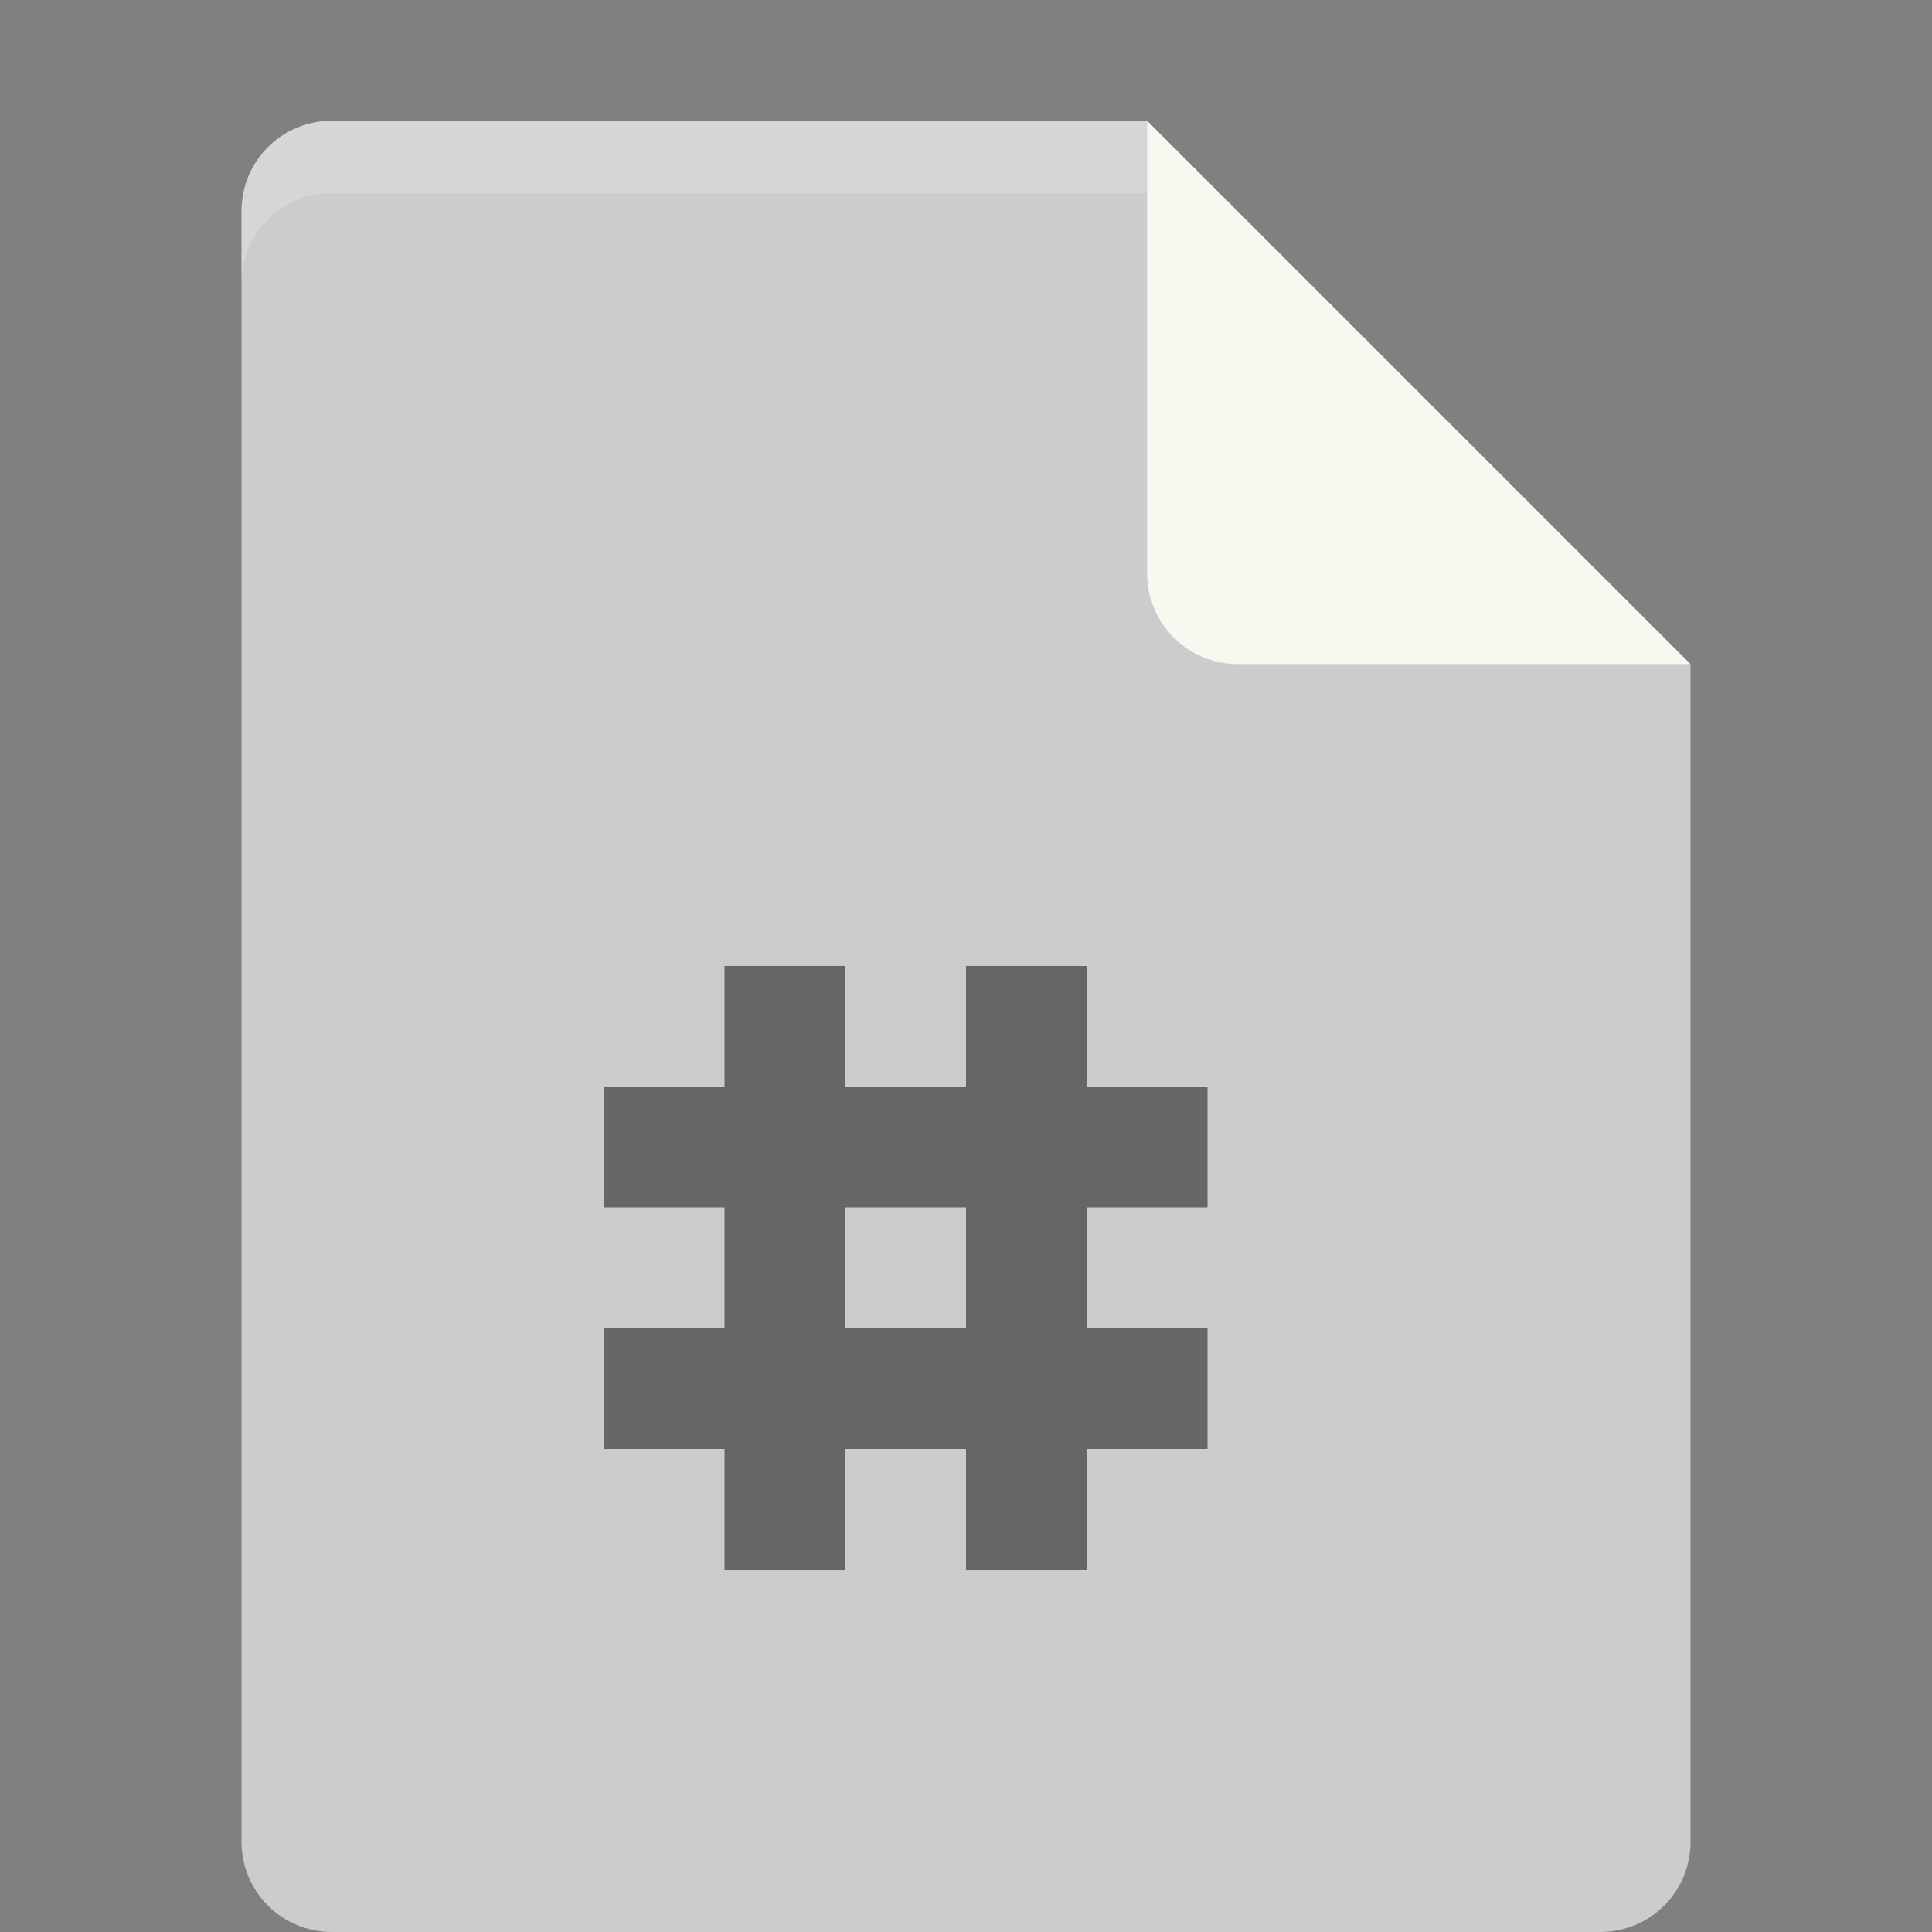 <?xml version="1.0" encoding="UTF-8" standalone="no"?>
<svg id="svg2" xmlns:rdf="http://www.w3.org/1999/02/22-rdf-syntax-ns#" xmlns="http://www.w3.org/2000/svg" height="16px" width="16px" version="1.1" xmlns:cc="http://creativecommons.org/ns#" viewBox="0 0 16 16" xmlns:dc="http://purl.org/dc/elements/1.1/">
 <rect x="0" y="0" width="16" height="16" fill="#808080" stroke="none"/>
 <path id="path5" fill="#ccc" d="m2.75 1c-0.417 0-0.75 0.333-0.75 0.75v13.5c0 0.417 0.333 0.75 0.75 0.75h10.5c0.418 0 0.75-0.332 0.75-0.75v-9.75l-4.125-0.375-0.375-4.125z"/>
 <path id="path7" fill="#f8f8f0" d="m9.5 1v3.75c0 0.413 0.337 0.75 0.75 0.75h3.75z"/>
 <path id="path9" fill-opacity=".2" fill="#fff" d="m2.75 1c-0.417 0-0.75 0.333-0.75 0.75v0.6c0-0.417 0.333-0.75 0.75-0.75h6.75v-0.6z"/>
 <path id="rect4143" opacity=".5" d="m6 8v1h-1v1h1v1h-1v1h1v1h1v-1h1v1h1v-1h1v-1h-1v-1h1v-1h-1v-1h-1v1h-1v-1h-1zm1 2h1v1h-1v-1z"/>
</svg>
